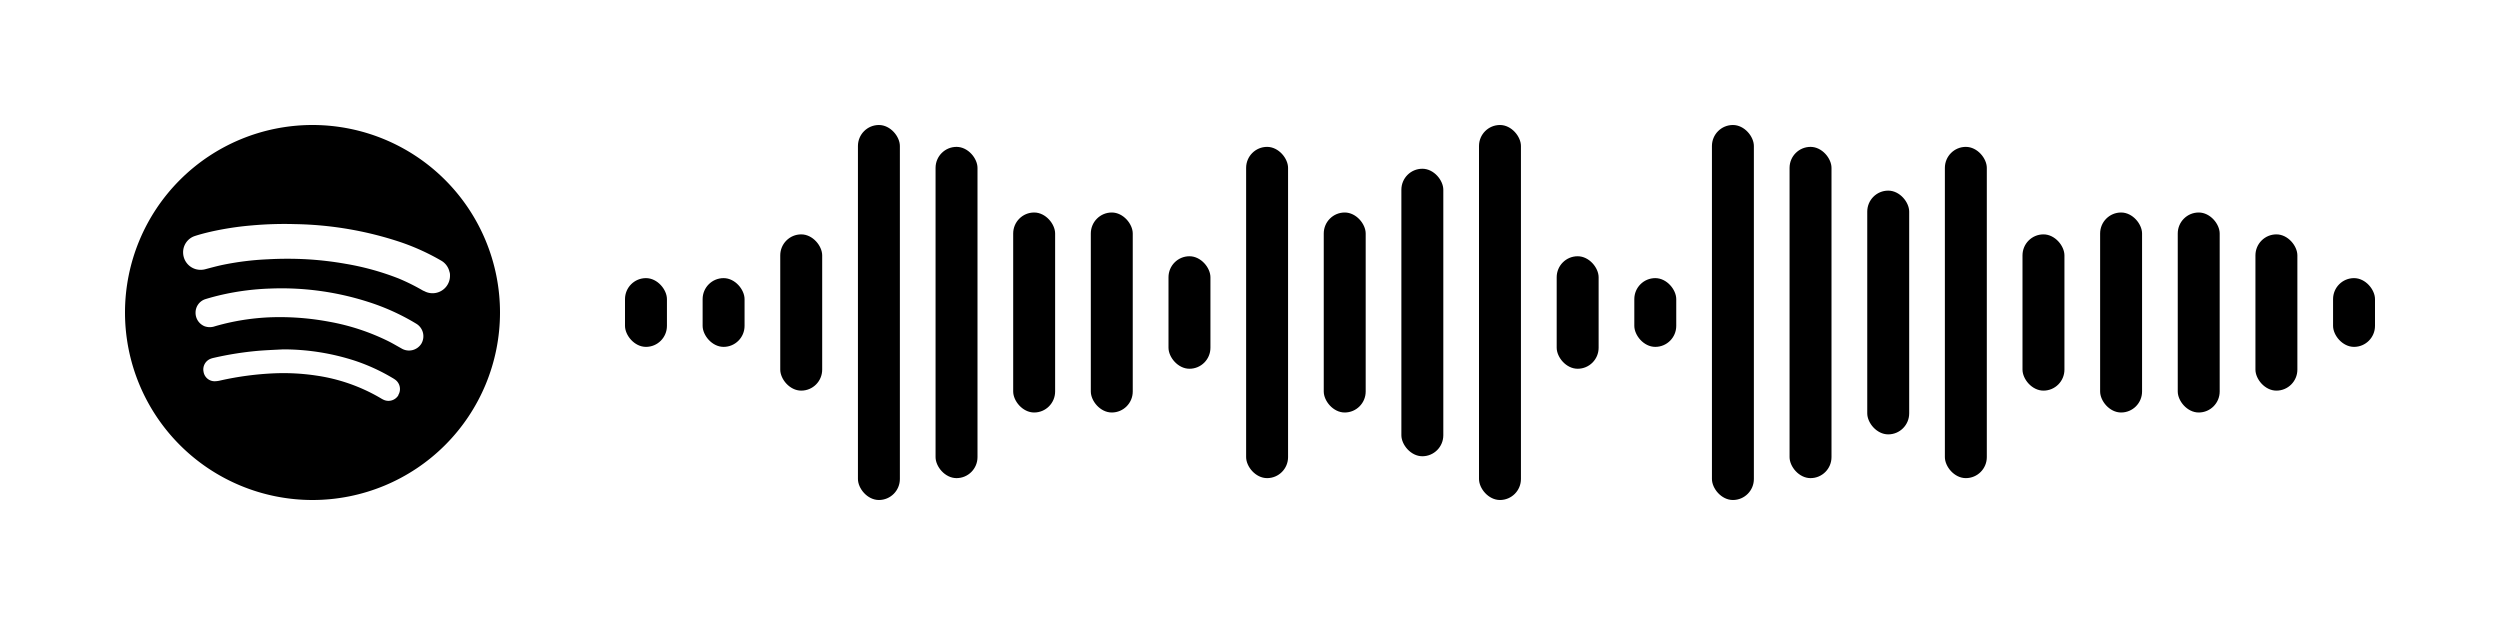 <svg width="640" height="160" viewBox="0 0 400 100" xmlns="http://www.w3.org/2000/svg" xmlns:xlink="http://www.w3.org/1999/xlink">
<rect x="0" y="0" width="400" height="100" fill="#ffffff"/>
<rect x="100.00" y="44.50" width="6.71" height="11.00" rx="3.36" ry="3.36" fill="#000000"/>
<rect x="112.42" y="44.50" width="6.71" height="11.00" rx="3.36" ry="3.36" fill="#000000"/>
<rect x="124.84" y="37.50" width="6.71" height="25.00" rx="3.36" ry="3.36" fill="#000000"/>
<rect x="137.27" y="20.00" width="6.71" height="60.00" rx="3.36" ry="3.36" fill="#000000"/>
<rect x="149.69" y="23.50" width="6.71" height="53.00" rx="3.36" ry="3.36" fill="#000000"/>
<rect x="162.11" y="34.00" width="6.71" height="32.00" rx="3.36" ry="3.36" fill="#000000"/>
<rect x="174.53" y="34.00" width="6.71" height="32.00" rx="3.36" ry="3.36" fill="#000000"/>
<rect x="186.96" y="41.00" width="6.71" height="18.00" rx="3.36" ry="3.36" fill="#000000"/>
<rect x="199.38" y="23.50" width="6.71" height="53.00" rx="3.36" ry="3.36" fill="#000000"/>
<rect x="211.80" y="34.00" width="6.71" height="32.00" rx="3.36" ry="3.36" fill="#000000"/>
<rect x="224.22" y="27.00" width="6.71" height="46.00" rx="3.36" ry="3.36" fill="#000000"/>
<rect x="236.64" y="20.00" width="6.71" height="60.00" rx="3.36" ry="3.36" fill="#000000"/>
<rect x="249.07" y="41.00" width="6.71" height="18.00" rx="3.36" ry="3.36" fill="#000000"/>
<rect x="261.49" y="44.50" width="6.71" height="11.00" rx="3.36" ry="3.36" fill="#000000"/>
<rect x="273.91" y="20.00" width="6.71" height="60.00" rx="3.36" ry="3.36" fill="#000000"/>
<rect x="286.33" y="23.50" width="6.71" height="53.00" rx="3.36" ry="3.36" fill="#000000"/>
<rect x="298.76" y="30.50" width="6.71" height="39.00" rx="3.36" ry="3.36" fill="#000000"/>
<rect x="311.18" y="23.50" width="6.71" height="53.00" rx="3.36" ry="3.36" fill="#000000"/>
<rect x="323.60" y="37.50" width="6.71" height="25.00" rx="3.36" ry="3.36" fill="#000000"/>
<rect x="336.02" y="34.00" width="6.71" height="32.00" rx="3.36" ry="3.36" fill="#000000"/>
<rect x="348.44" y="34.00" width="6.71" height="32.00" rx="3.36" ry="3.36" fill="#000000"/>
<rect x="360.87" y="37.50" width="6.71" height="25.00" rx="3.36" ry="3.36" fill="#000000"/>
<rect x="373.29" y="44.50" width="6.71" height="11.00" rx="3.36" ry="3.36" fill="#000000"/>
<g transform="translate(20,20)"><path fill="#000000" d="M30,0A30,30,0,1,1,0,30,30,30,0,0,1,30,0M43.73,43.2a1.85,1.85,0,0,0-.47-2.43,5,5,0,0,0-.48-.31,30.64,30.64,0,0,0-5.92-2.72,37.07,37.07,0,0,0-11.56-1.84c-1.33.07-2.67.12-4,.23a52.44,52.44,0,0,0-7.08,1.12,3.45,3.45,0,0,0-.54.16,1.83,1.83,0,0,0-1.11,2.08A1.79,1.79,0,0,0,14.37,41a4.29,4.29,0,0,0,.88-.12,48.93,48.93,0,0,1,8.66-1.15,35.33,35.33,0,0,1,6.75.37,28.29,28.29,0,0,1,10.25,3.61,4.77,4.77,0,0,0,.5.27,1.85,1.85,0,0,0,2.33-.74M47.41,35a2.34,2.34,0,0,0-.78-3.19l-.35-.21a35.72,35.72,0,0,0-7.38-3.3,45.39,45.39,0,0,0-15.7-2.13,41.19,41.19,0,0,0-7.39.92c-1,.22-2,.48-2.94.77A2.26,2.26,0,0,0,11.29,30a2.32,2.32,0,0,0,1.44,2.2,2.47,2.47,0,0,0,1.67,0,37,37,0,0,1,10.38-1.46,43,43,0,0,1,7.91.74,35.46,35.46,0,0,1,9.58,3.18c.66.34,1.3.72,1.95,1.08A2.33,2.33,0,0,0,47.41,35m.35-8.49A2.79,2.79,0,0,0,52,24.11c0-.2,0-.4-.08-.6a2.78,2.78,0,0,0-1.4-1.85,35.91,35.91,0,0,0-6.41-2.91,56.19,56.19,0,0,0-16.86-2.89,58.46,58.46,0,0,0-7,.21,48.31,48.31,0,0,0-6.52,1c-.87.2-1.73.42-2.58.7a2.73,2.73,0,0,0-1.85,2.68,2.79,2.79,0,0,0,2,2.61,2.9,2.9,0,0,0,1.6,0c.87-.23,1.75-.47,2.63-.66a45.52,45.52,0,0,1,7.26-.91,57.42,57.42,0,0,1,6.4,0,53.7,53.7,0,0,1,6.11.72,42.63,42.63,0,0,1,8.49,2.35,33.25,33.25,0,0,1,4,2"/></g>
</svg>
